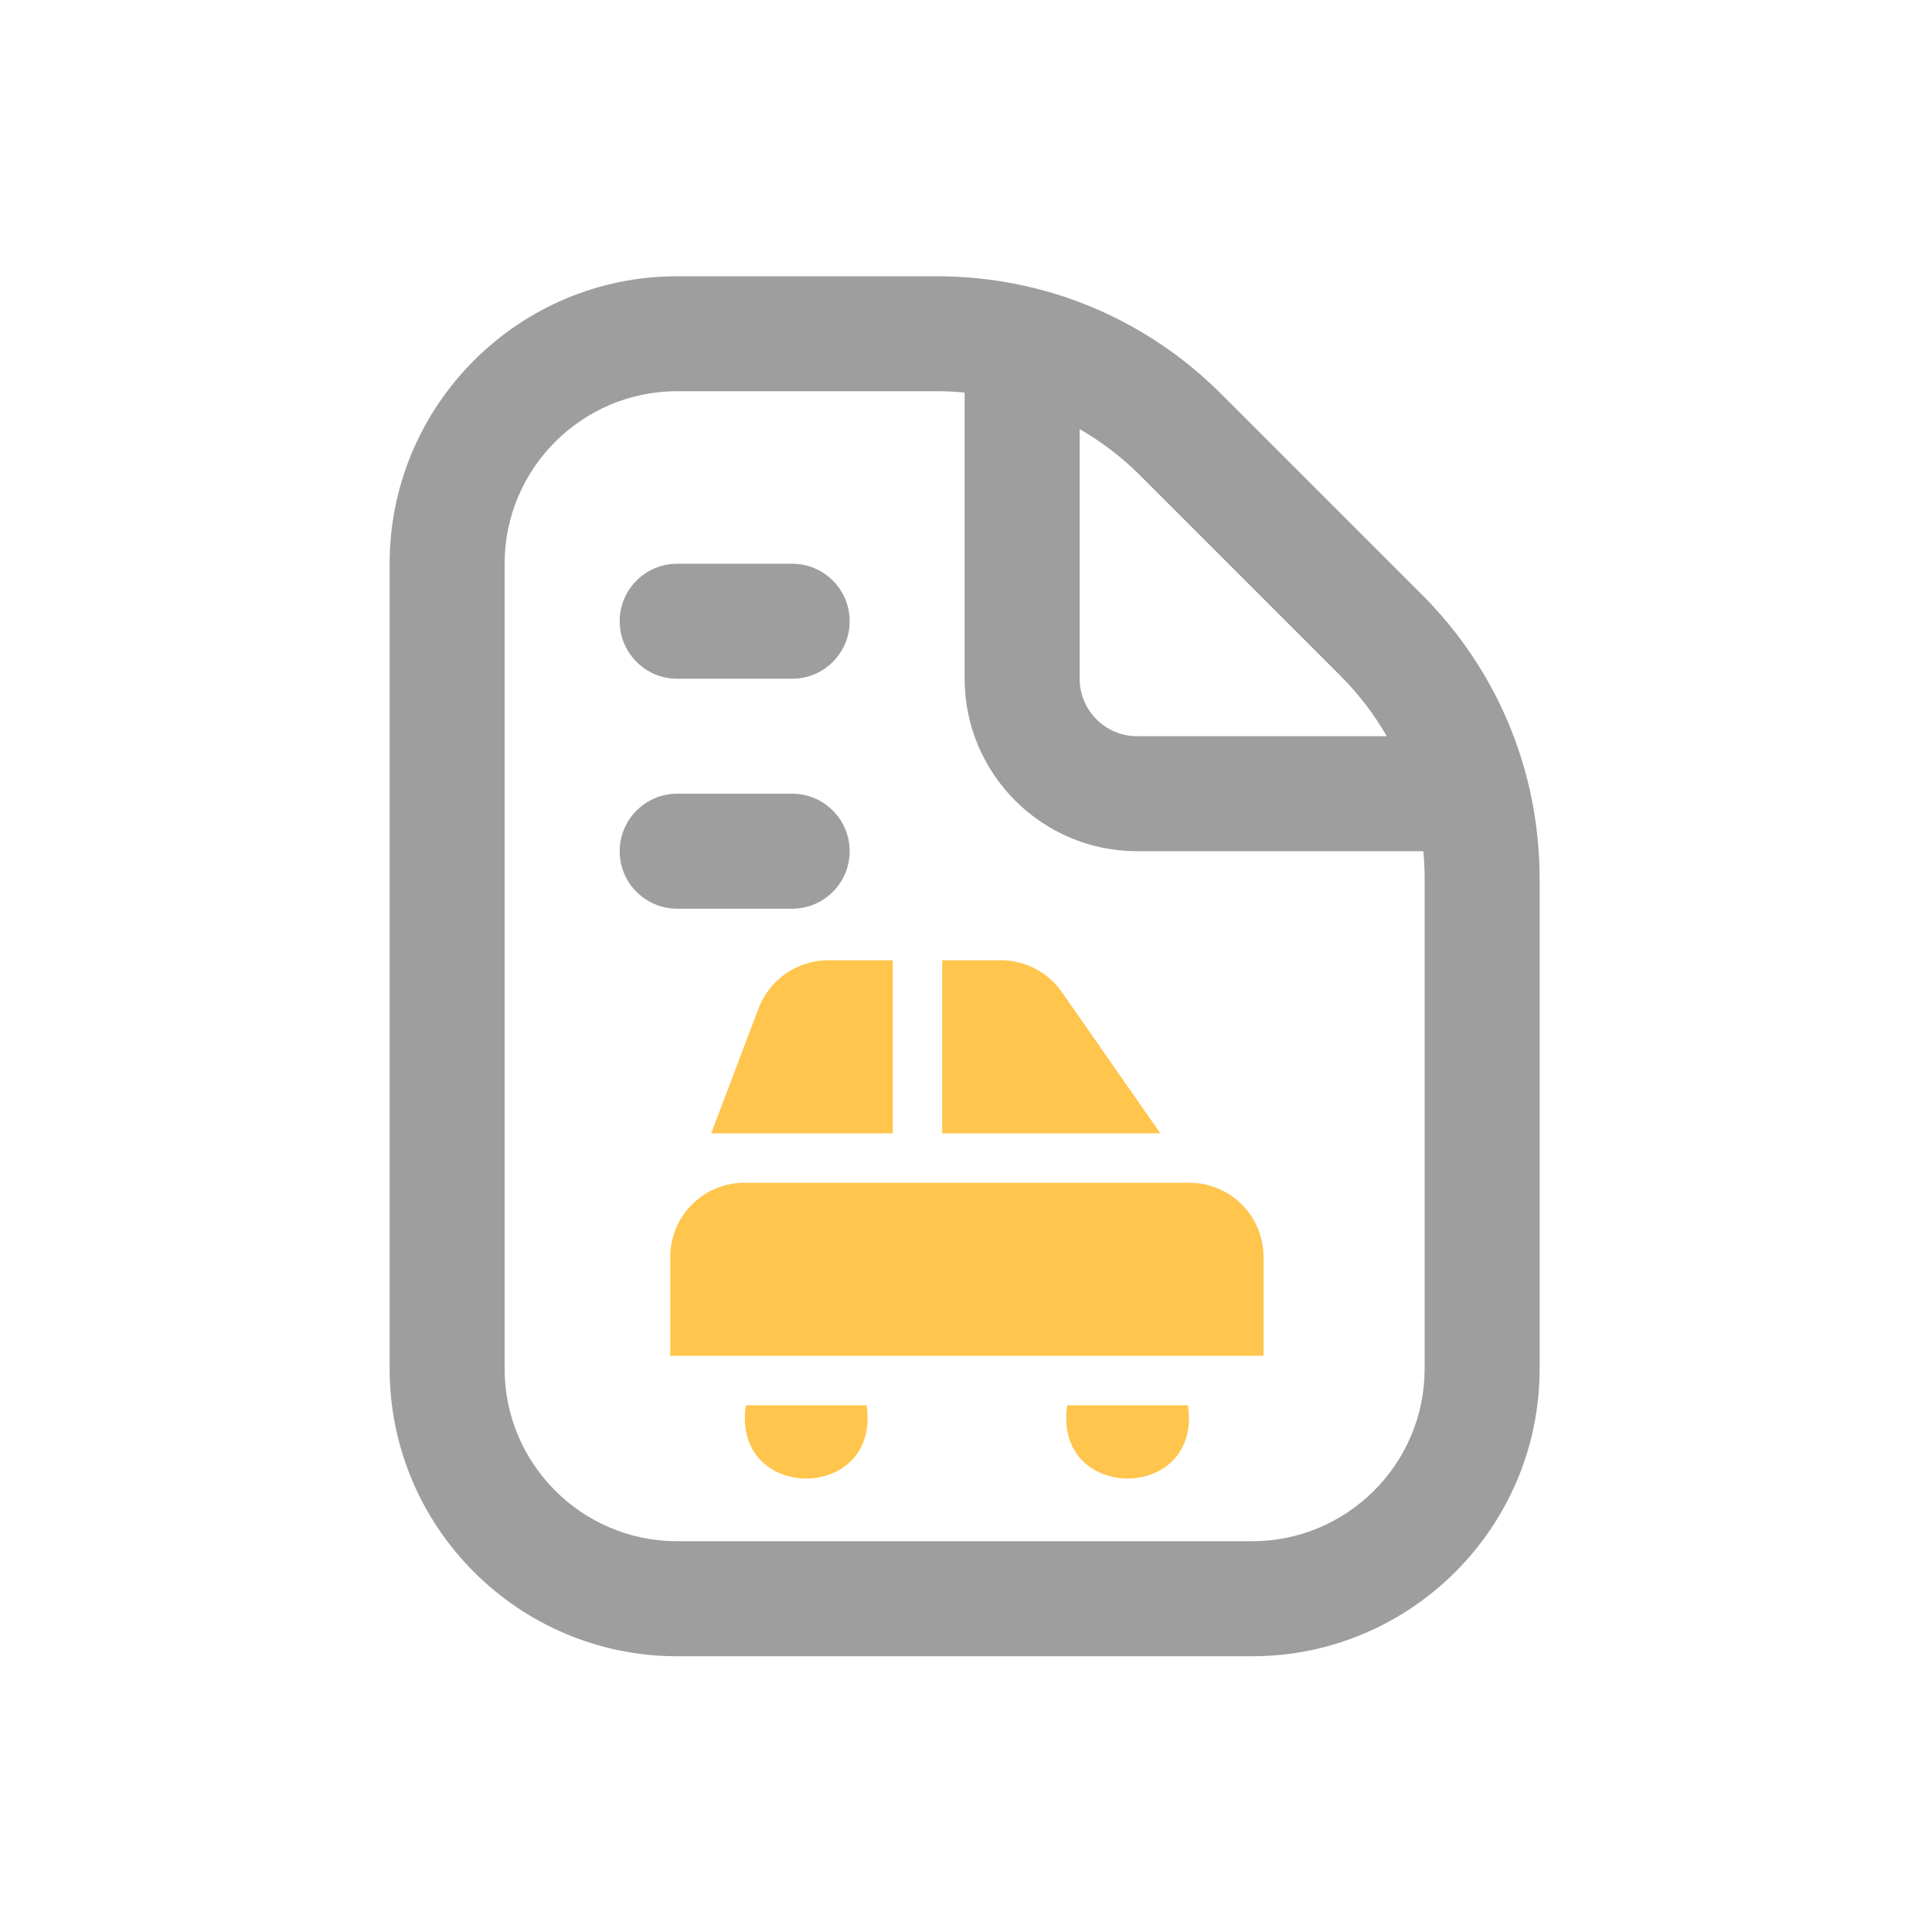 <svg width="91" height="91" viewBox="0 0 91 91" fill="none" xmlns="http://www.w3.org/2000/svg">
<path d="M66.968 28V28.003L57.528 18.564C53.948 14.983 49.187 13.012 44.121 13.012H31.893C24.427 13.009 18.352 19.084 18.352 26.552V64.469C18.352 71.937 24.427 78.012 31.893 78.012H58.978C66.445 78.012 72.519 71.937 72.519 64.469V41.407C72.519 36.343 70.548 31.583 66.968 28ZM50.853 20.212C51.879 20.802 52.837 21.529 53.697 22.391L63.135 31.831L63.137 31.833C63.999 32.694 64.728 33.65 65.318 34.677H53.561C52.069 34.677 50.853 33.461 50.853 31.968V20.212ZM67.103 64.469C67.103 68.95 63.457 72.594 58.978 72.594H31.893C27.414 72.594 23.768 68.95 23.768 64.469V26.552C23.768 22.071 27.414 18.427 31.893 18.427H44.121C44.563 18.427 45.003 18.448 45.435 18.489V31.968C45.435 36.448 49.081 40.093 53.561 40.093H67.041C67.082 40.527 67.103 40.965 67.103 41.407V64.469Z" fill="#9E9E9E"/>
<path d="M40.021 29.261C40.021 30.756 38.808 31.969 37.313 31.969H31.895C30.401 31.969 29.188 30.756 29.188 29.261C29.188 27.765 30.401 26.553 31.895 26.553H37.313C38.808 26.553 40.021 27.765 40.021 29.261Z" fill="#9E9E9E"/>
<path d="M40.021 40.093C40.021 41.588 38.808 42.802 37.313 42.802H31.895C30.401 42.802 29.188 41.588 29.188 40.093C29.188 38.599 30.401 37.385 31.895 37.385H37.313C38.808 37.385 40.021 38.599 40.021 40.093Z" fill="#9E9E9E"/>
<path d="M42.049 53.381H33.498L35.733 47.486C35.986 46.824 36.434 46.255 37.017 45.852C37.6 45.45 38.291 45.233 39 45.23H42.049V53.381ZM44.378 53.381H54.653L50.013 46.727C49.692 46.265 49.263 45.888 48.764 45.627C48.265 45.367 47.711 45.231 47.148 45.23H44.378V53.381ZM59.514 59.203C59.514 58.276 59.146 57.388 58.491 56.733C57.836 56.078 56.948 55.709 56.021 55.709H35.063C34.137 55.709 33.248 56.078 32.593 56.733C31.938 57.388 31.57 58.276 31.57 59.203V63.86H59.514V59.203ZM40.818 66.189C41.501 70.792 34.446 70.79 35.131 66.189H40.818ZM50.267 66.189C49.584 70.792 56.639 70.79 55.954 66.189H50.267Z" fill="#FFC54D"/>
</svg>
